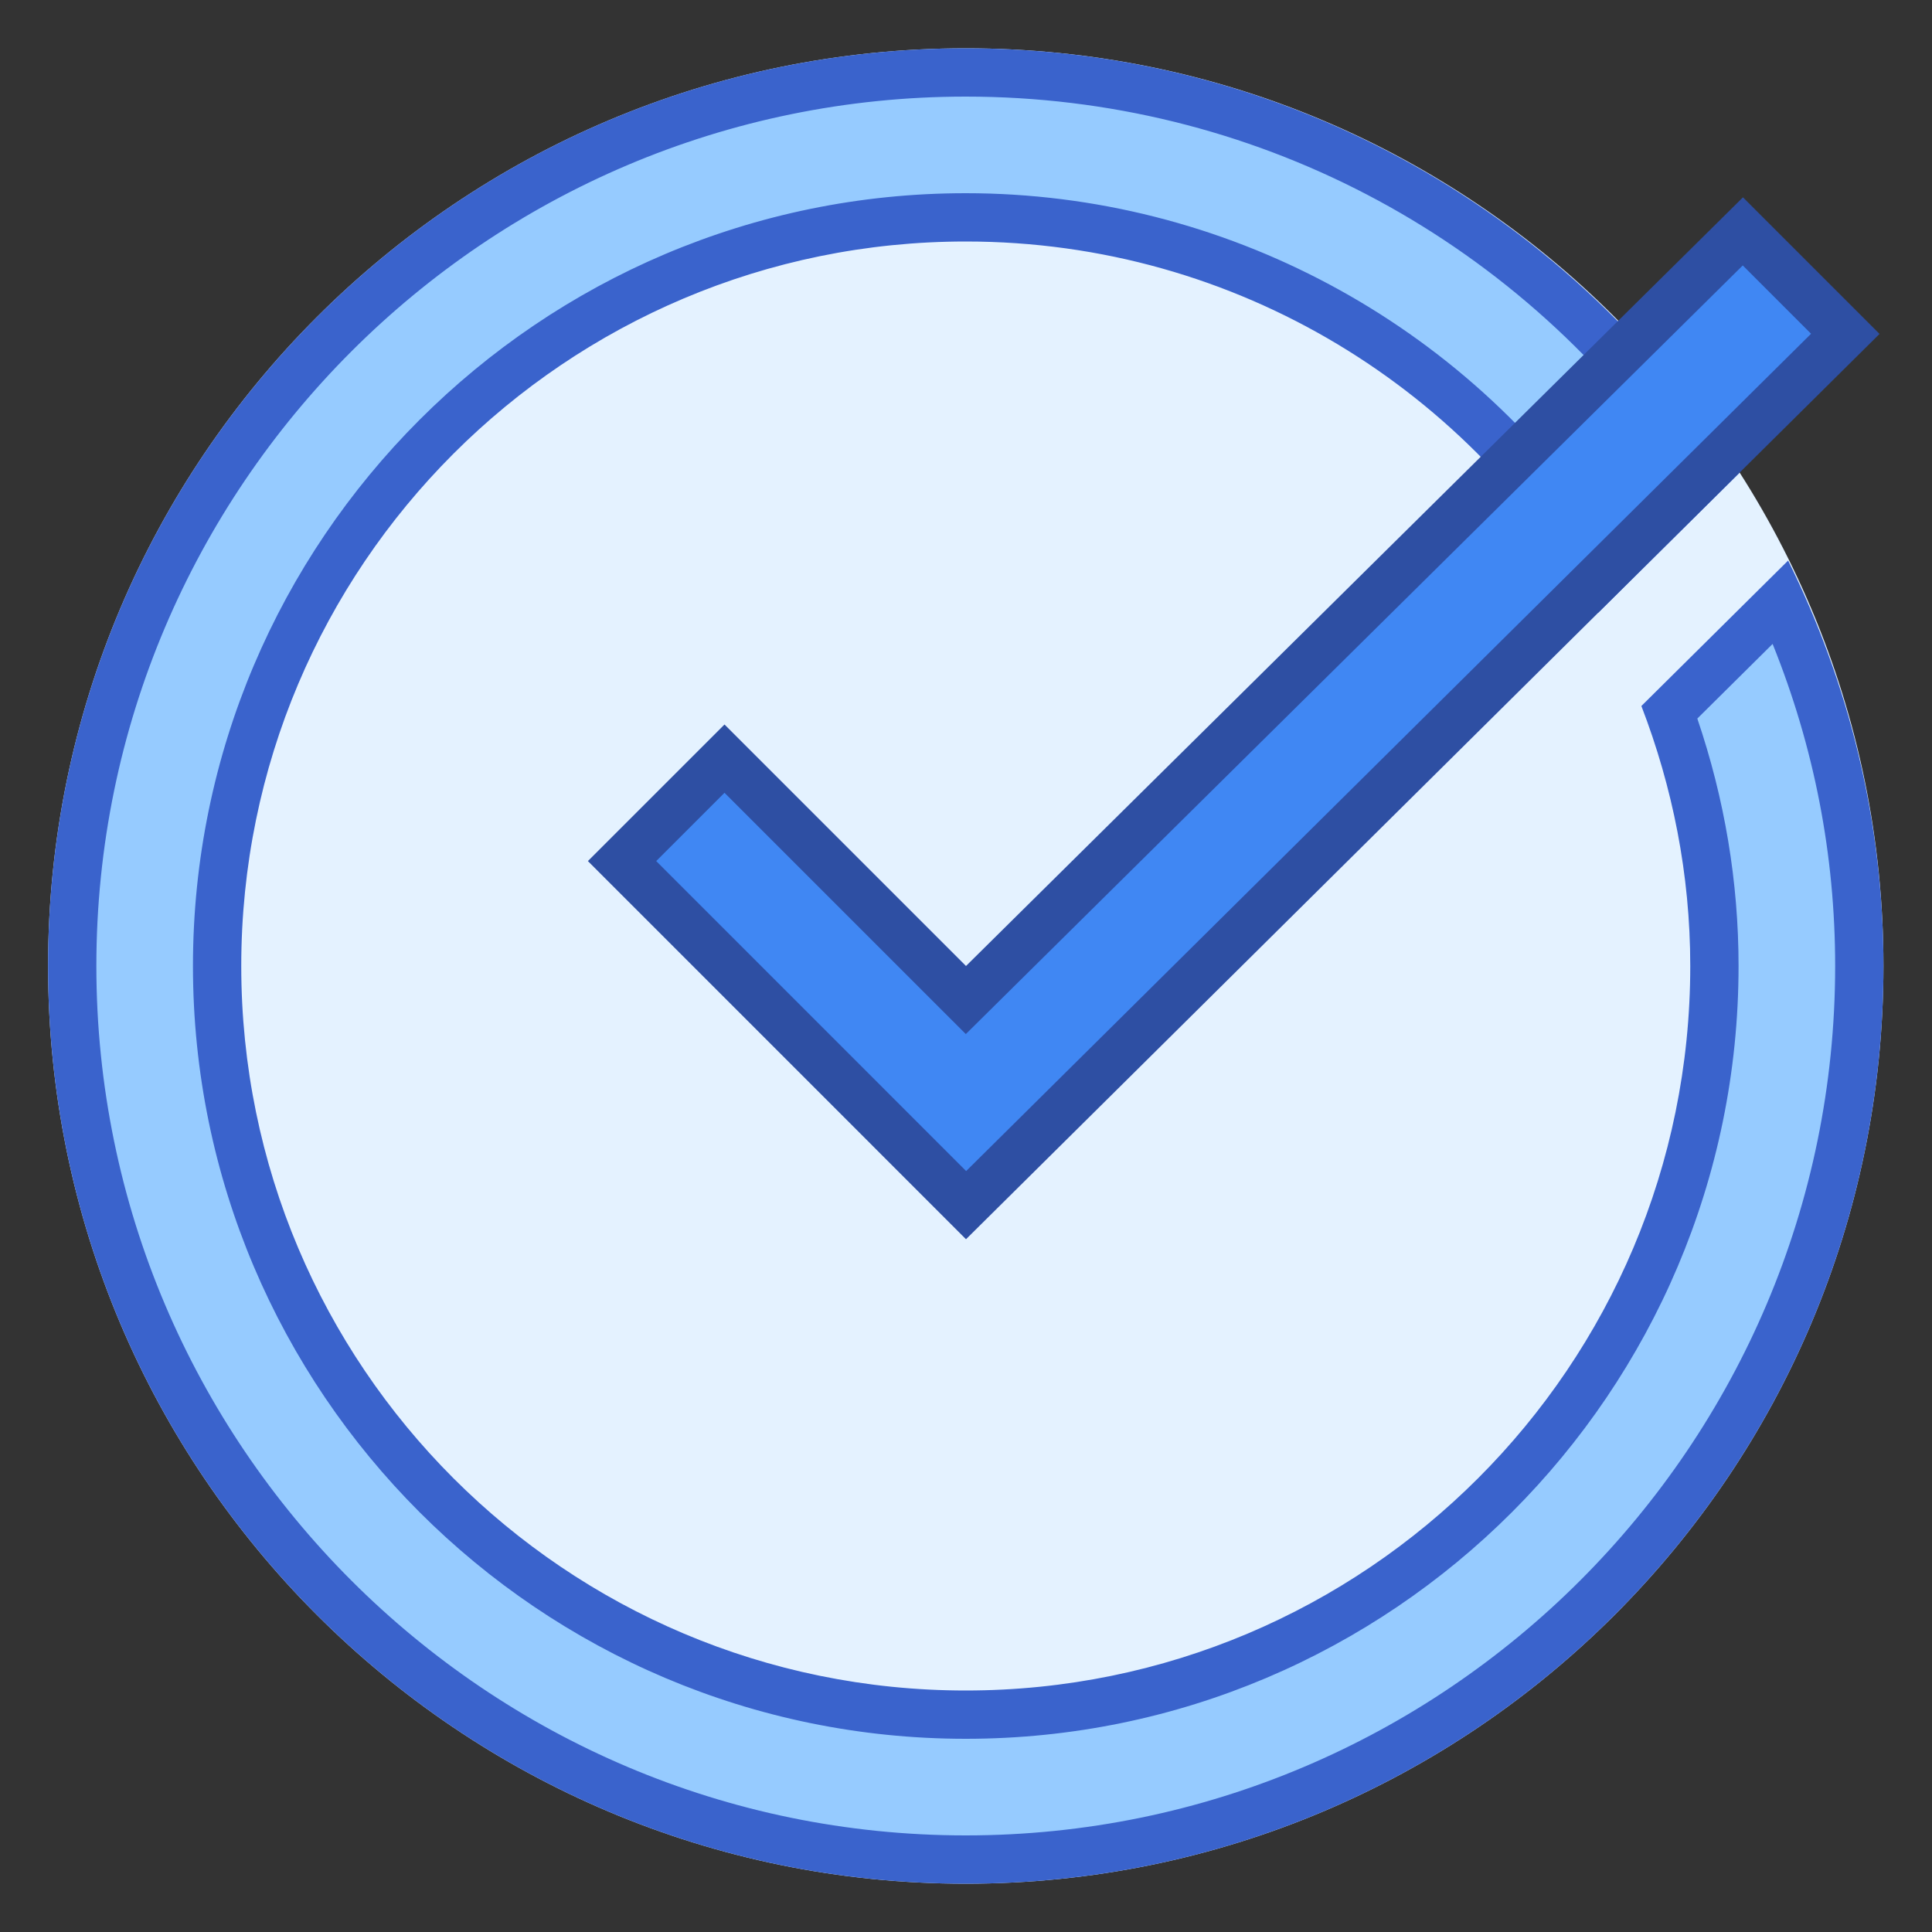 <svg width="64" height="64" viewBox="0 0 64 64" fill="none" xmlns="http://www.w3.org/2000/svg">
<rect x="0" y="0" width="64" height="64" fill="#333333" stroke="none"/>
<path d="M31.992 62.4C48.781 62.4 62.392 48.789 62.392 32C62.392 15.21 48.781 1.6 31.992 1.6C15.203 1.6 1.592 15.21 1.592 32C1.592 48.789 15.203 62.4 31.992 62.4Z" fill="#E4F2FF"/>
<path d="M31.99 61.6C15.669 61.6 2.39 48.322 2.39 32C2.39 15.679 15.669 2.4 31.99 2.4C41.914 2.4 51.059 7.309 56.581 15.567L53.106 19.01C48.602 11.7 40.606 7.2 31.99 7.2C18.315 7.2 7.19 18.325 7.19 32C7.19 45.676 18.315 56.8 31.99 56.8C45.666 56.8 56.79 45.676 56.79 32C56.79 29.146 56.29 26.32 55.301 23.592L58.992 19.935C60.717 23.768 61.59 27.823 61.59 32C61.59 48.322 48.312 61.6 31.99 61.6Z" fill="#96CBFF"/>
<path d="M31.992 3.2C41.427 3.2 50.138 7.761 55.544 15.467L53.245 17.745C48.512 10.699 40.547 6.4 31.992 6.4C17.877 6.4 6.392 17.884 6.392 32C6.392 46.115 17.877 57.6 31.992 57.6C46.107 57.6 57.592 46.115 57.592 32C57.592 29.222 57.133 26.47 56.226 23.803L58.72 21.331C60.096 24.744 60.792 28.323 60.792 32C60.792 47.88 47.872 60.8 31.992 60.8C16.112 60.8 3.192 47.88 3.192 32C3.192 16.12 16.11 3.2 31.992 3.2ZM31.992 1.6C15.203 1.6 1.592 15.211 1.592 32C1.592 48.788 15.203 62.4 31.992 62.4C48.781 62.4 62.392 48.788 62.392 32C62.392 27.171 61.237 22.624 59.234 18.569L54.373 23.387C55.403 26.064 55.992 28.96 55.992 32C55.992 45.254 45.246 56 31.992 56C18.738 56 7.992 45.254 7.992 32C7.992 18.745 18.738 8 31.992 8C40.997 8 48.834 12.966 52.939 20.302L57.61 15.675C52.208 7.22 42.766 1.6 31.992 1.6Z" fill="#3A63CC"/>
<path d="M20.606 28.525L24 25.132L31.997 33.128L57.734 7.666L61.128 11.061L32.003 39.924L20.606 28.525Z" fill="#4087F3"/>
<path d="M57.731 8.793L59.994 11.056L32.005 38.793L21.738 28.524L24 26.262L30.869 33.131L31.994 34.255L33.125 33.136L57.731 8.793ZM57.738 6.537L32 32L24 24L19.475 28.524L32 41.051L62.262 11.062L57.738 6.537Z" fill="#2E4FA3"/>
</svg>
